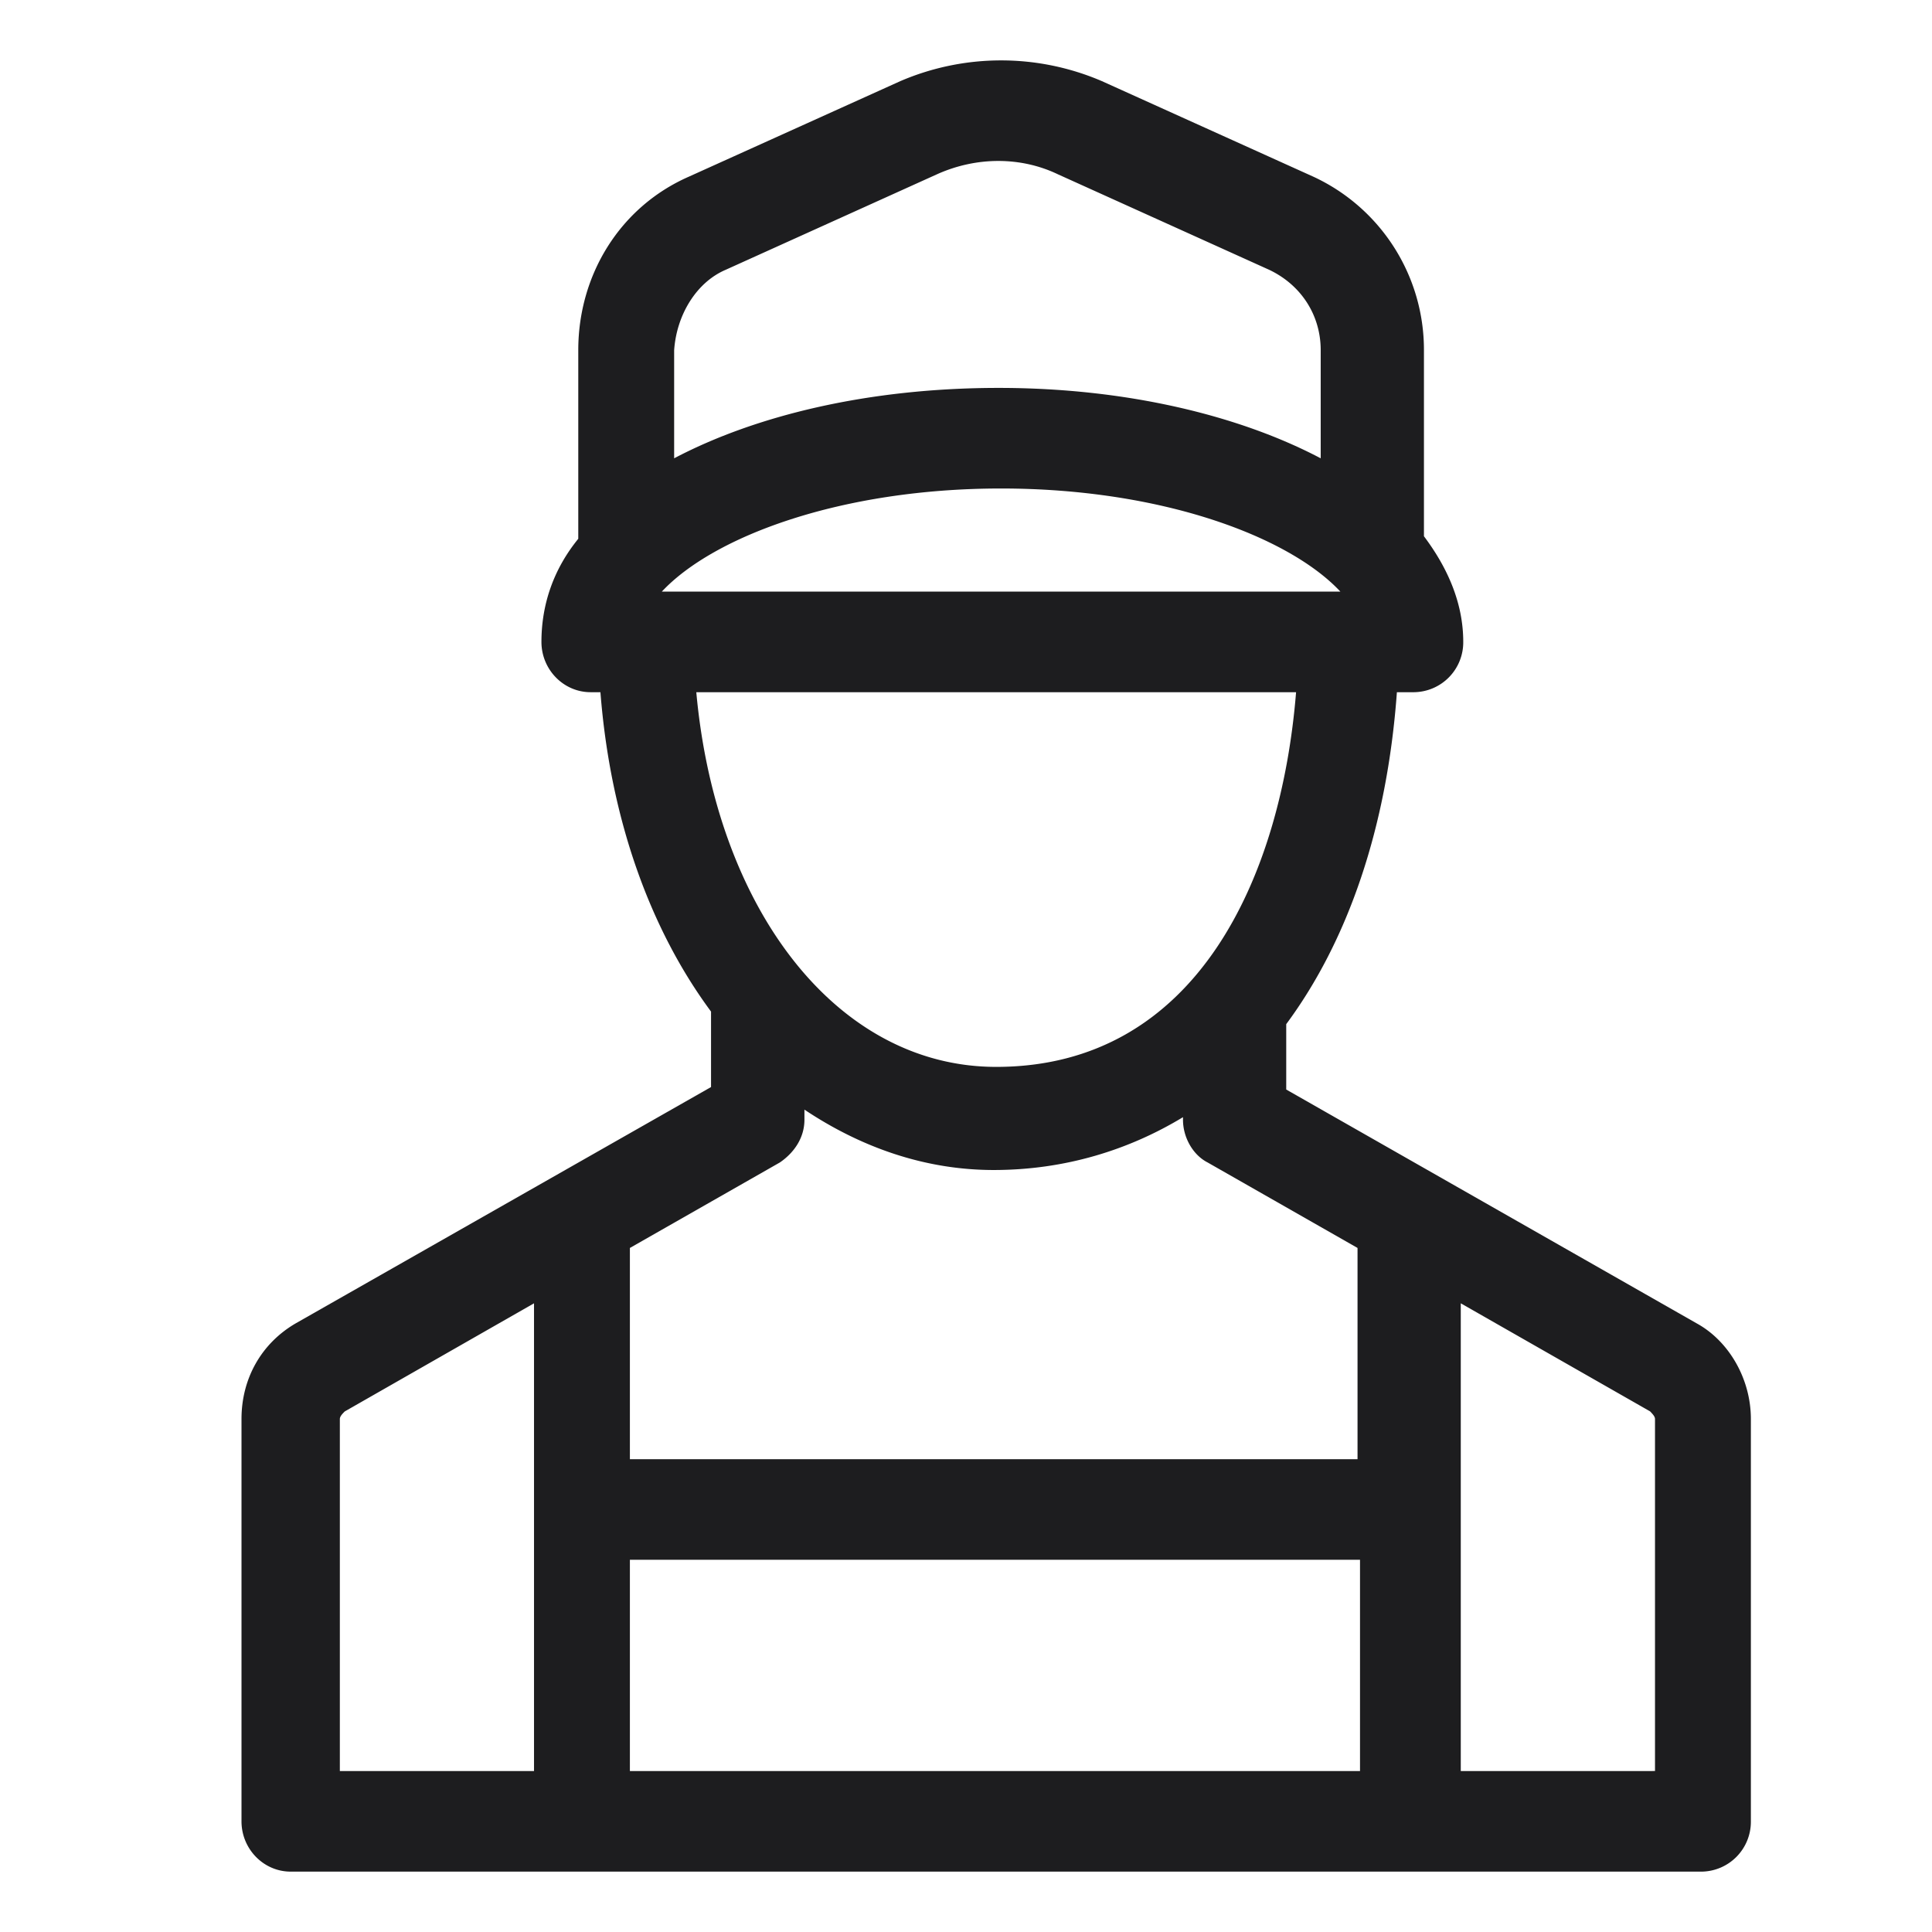 <svg xmlns="http://www.w3.org/2000/svg" width="32" height="32" viewBox="0 0 32 32">
    <path fill="#1D1D1F" fill-rule="evenodd" d="M28.104 21.92l-6.8-3.874v-1.083c1.018-1.374 1.67-3.249 1.833-5.498h.285a.826.826 0 0 0 .814-.833c0-.625-.244-1.208-.651-1.75V5.8a3.16 3.16 0 0 0-1.833-2.874l-3.501-1.582a4.227 4.227 0 0 0-3.339 0L11.41 2.926c-1.14.5-1.832 1.625-1.832 2.874v3.124c-.407.5-.61 1.083-.61 1.708 0 .458.366.833.814.833h.163c.162 2.083.814 3.915 1.832 5.29v1.25L4.896 21.92c-.57.333-.896.916-.896 1.583v6.664c0 .458.366.833.814.833h23.372a.826.826 0 0 0 .814-.833v-6.664c0-.667-.366-1.292-.896-1.583zM12.021 4.468l3.502-1.583c.651-.292 1.384-.292 1.995 0l3.502 1.583c.529.25.855.75.855 1.332v1.791c-1.344-.708-3.217-1.166-5.334-1.166-2.158 0-4.031.458-5.375 1.166v-1.79c.04-.584.367-1.125.855-1.333zm4.56 3.623c2.647 0 4.764.792 5.62 1.708H10.962c.855-.916 2.972-1.708 5.618-1.708zm-5.048 3.374h9.934c-.244 3.04-1.628 6.206-4.967 6.206-2.647 0-4.642-2.624-4.967-6.206zM8.805 29.334H5.629v-5.831c0-.042.04-.084.081-.125l3.135-1.791v7.747h-.04zm13.762 0H10.433v-3.499h12.093v3.499h.04zm0-5.165H10.433V20.67l2.484-1.416c.244-.167.407-.416.407-.708v-.167c.937.625 1.995 1 3.135 1 1.181 0 2.24-.333 3.135-.875v.042c0 .292.163.583.408.708l2.483 1.416v3.499h.082zm4.804 5.165h-3.176v-7.747l3.136 1.79c.04.042.081.084.081.126v5.83h-.04z"/>
</svg>
